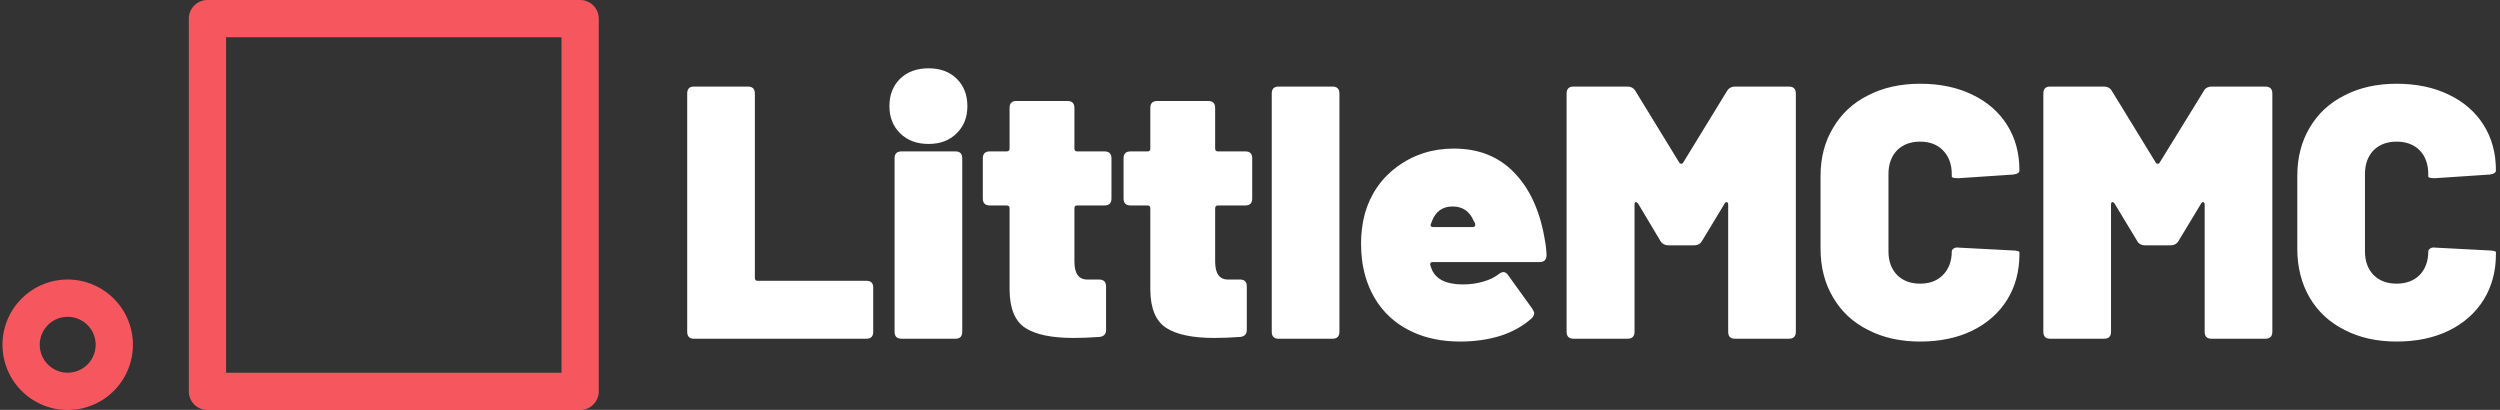 <svg data-v-423bf9ae="" xmlns="http://www.w3.org/2000/svg" viewBox="0 0 549 90" class="iconLeft"><rect x="0" y="0" width="549" height="90" fill="#333333" stroke="none"/><!----><!----><!----><g data-v-423bf9ae="" id="38314da4-8ca6-410b-8af1-61ab73a29d52" fill="#ffffff" transform="matrix(5.65,0,0,5.65,147.802,-4.718)"><path d="M0.81 14L0.81 14Q0.55 14 0.55 13.73L0.55 13.73L0.55 4.47L0.55 4.47Q0.55 4.20 0.81 4.20L0.81 4.20L2.91 4.20L2.91 4.20Q3.18 4.20 3.18 4.47L3.18 4.47L3.18 11.63L3.18 11.63Q3.18 11.75 3.29 11.75L3.29 11.75L7.52 11.75L7.52 11.75Q7.78 11.75 7.78 12.01L7.78 12.01L7.78 13.73L7.78 13.73Q7.78 14 7.52 14L7.52 14L0.81 14ZM9.93 6.43L9.93 6.43Q9.25 6.43 8.83 6.02L8.83 6.02L8.83 6.02Q8.41 5.61 8.41 4.96L8.41 4.96L8.41 4.96Q8.41 4.30 8.83 3.89L8.83 3.89L8.83 3.89Q9.25 3.49 9.93 3.49L9.93 3.49L9.93 3.49Q10.61 3.49 11.02 3.89L11.02 3.89L11.02 3.89Q11.44 4.30 11.44 4.96L11.44 4.96L11.44 4.96Q11.44 5.61 11.02 6.02L11.02 6.02L11.02 6.02Q10.61 6.43 9.93 6.43L9.93 6.43ZM8.88 14L8.88 14Q8.61 14 8.61 13.73L8.61 13.73L8.61 6.99L8.61 6.99Q8.61 6.72 8.88 6.72L8.88 6.72L10.98 6.72L10.98 6.72Q11.24 6.72 11.24 6.99L11.24 6.99L11.24 13.73L11.24 13.73Q11.24 14 10.98 14L10.98 14L8.88 14ZM17.04 8.55L17.04 8.55Q17.04 8.82 16.77 8.82L16.77 8.82L15.71 8.82L15.71 8.82Q15.60 8.82 15.60 8.93L15.60 8.93L15.60 11.00L15.60 11.00Q15.60 11.70 16.10 11.70L16.10 11.70L16.56 11.70L16.56 11.70Q16.83 11.70 16.83 11.97L16.83 11.97L16.83 13.66L16.83 13.66Q16.83 13.90 16.58 13.93L16.58 13.93L16.58 13.93Q16.03 13.97 15.57 13.97L15.57 13.97L15.57 13.97Q14.29 13.97 13.69 13.58L13.69 13.58L13.69 13.58Q13.09 13.19 13.08 12.10L13.08 12.10L13.08 8.93L13.08 8.93Q13.08 8.82 12.96 8.82L12.96 8.82L12.31 8.82L12.31 8.82Q12.04 8.82 12.04 8.55L12.04 8.55L12.04 6.99L12.04 6.99Q12.04 6.72 12.31 6.72L12.31 6.72L12.96 6.72L12.96 6.72Q13.08 6.72 13.08 6.61L13.08 6.61L13.08 5.03L13.08 5.03Q13.08 4.76 13.34 4.76L13.34 4.76L15.33 4.76L15.33 4.76Q15.60 4.76 15.60 5.03L15.60 5.03L15.60 6.61L15.60 6.61Q15.60 6.72 15.71 6.72L15.71 6.72L16.77 6.72L16.77 6.72Q17.04 6.72 17.04 6.99L17.04 6.99L17.04 8.55ZM22.51 8.55L22.51 8.55Q22.51 8.82 22.25 8.82L22.25 8.82L21.18 8.82L21.18 8.82Q21.07 8.82 21.07 8.93L21.07 8.93L21.07 11.00L21.07 11.00Q21.07 11.70 21.57 11.70L21.57 11.70L22.04 11.70L22.04 11.70Q22.30 11.70 22.30 11.97L22.30 11.97L22.30 13.66L22.30 13.66Q22.30 13.90 22.05 13.93L22.05 13.93L22.05 13.93Q21.50 13.97 21.04 13.97L21.04 13.97L21.04 13.97Q19.77 13.97 19.17 13.58L19.17 13.58L19.17 13.58Q18.56 13.19 18.55 12.10L18.55 12.10L18.55 8.93L18.55 8.93Q18.55 8.82 18.44 8.82L18.44 8.82L17.78 8.82L17.78 8.82Q17.51 8.82 17.51 8.55L17.51 8.55L17.51 6.99L17.51 6.99Q17.51 6.72 17.78 6.72L17.78 6.72L18.44 6.72L18.44 6.72Q18.55 6.72 18.55 6.61L18.55 6.61L18.55 5.03L18.55 5.03Q18.55 4.76 18.82 4.76L18.82 4.76L20.80 4.76L20.80 4.76Q21.07 4.76 21.07 5.03L21.07 5.03L21.07 6.61L21.07 6.61Q21.07 6.72 21.18 6.72L21.18 6.72L22.25 6.72L22.25 6.72Q22.51 6.72 22.51 6.99L22.51 6.99L22.51 8.55ZM23.53 14L23.53 14Q23.27 14 23.27 13.73L23.27 13.73L23.27 4.47L23.27 4.47Q23.27 4.20 23.53 4.20L23.53 4.20L25.63 4.20L25.63 4.20Q25.90 4.20 25.90 4.47L25.90 4.47L25.90 13.73L25.90 13.73Q25.90 14 25.63 14L25.63 14L23.53 14ZM30.70 11.89L30.70 11.89Q31.12 11.89 31.49 11.78L31.49 11.78L31.49 11.78Q31.85 11.68 32.09 11.49L32.09 11.49L32.09 11.49Q32.20 11.41 32.27 11.41L32.27 11.41L32.27 11.41Q32.37 11.41 32.45 11.52L32.45 11.52L33.40 12.84L33.40 12.84Q33.47 12.95 33.47 13.01L33.47 13.01L33.47 13.01Q33.47 13.10 33.38 13.20L33.38 13.20L33.38 13.20Q32.87 13.66 32.15 13.89L32.15 13.89L32.15 13.89Q31.43 14.11 30.60 14.11L30.60 14.11L30.60 14.11Q29.55 14.11 28.75 13.74L28.75 13.74L28.75 13.74Q27.94 13.37 27.44 12.68L27.44 12.68L27.44 12.68Q26.74 11.70 26.74 10.30L26.74 10.30L26.74 10.30Q26.74 9.70 26.89 9.13L26.89 9.13L26.89 9.13Q27.22 7.99 28.16 7.30L28.16 7.30L28.16 7.30Q29.11 6.61 30.35 6.61L30.35 6.61L30.35 6.61Q31.79 6.61 32.69 7.54L32.69 7.54L32.69 7.54Q33.59 8.47 33.87 10.08L33.87 10.08L33.87 10.08Q33.94 10.42 33.95 10.75L33.95 10.75L33.95 10.75Q33.95 11.02 33.68 11.02L33.68 11.02L29.53 11.02L29.53 11.02Q29.41 11.02 29.43 11.14L29.43 11.14L29.50 11.33L29.50 11.33Q29.76 11.89 30.70 11.89L30.70 11.89ZM30.30 8.86L30.30 8.86Q29.72 8.86 29.50 9.42L29.50 9.42L29.46 9.53L29.44 9.58L29.44 9.58Q29.44 9.66 29.55 9.66L29.55 9.66L31.07 9.66L31.07 9.66Q31.18 9.66 31.18 9.58L31.18 9.58L31.18 9.58Q31.18 9.53 31.16 9.49L31.16 9.49L31.16 9.49Q31.14 9.45 31.12 9.42L31.12 9.42L31.12 9.42Q30.88 8.86 30.30 8.86L30.30 8.86ZM35 14L35 14Q34.73 14 34.73 13.73L34.73 13.73L34.73 4.47L34.73 4.47Q34.73 4.20 35 4.20L35 4.20L37.09 4.20L37.09 4.20Q37.31 4.20 37.41 4.38L37.41 4.38L39.10 7.14L39.10 7.14Q39.13 7.20 39.19 7.20L39.19 7.20L39.19 7.20Q39.24 7.20 39.27 7.14L39.27 7.14L40.96 4.38L40.96 4.38Q41.06 4.20 41.29 4.20L41.29 4.20L43.37 4.20L43.37 4.20Q43.64 4.20 43.64 4.47L43.64 4.47L43.64 13.73L43.64 13.73Q43.64 14 43.37 14L43.37 14L41.27 14L41.27 14Q41.01 14 41.01 13.73L41.01 13.73L41.01 8.79L41.01 8.79Q41.01 8.71 40.96 8.69L40.96 8.69L40.96 8.69Q40.91 8.68 40.87 8.75L40.87 8.75L40.00 10.19L40.00 10.19Q39.90 10.37 39.68 10.37L39.68 10.37L38.70 10.37L38.70 10.37Q38.47 10.37 38.37 10.19L38.37 10.19L37.51 8.75L37.51 8.75Q37.46 8.69 37.42 8.69L37.42 8.69L37.42 8.69Q37.37 8.69 37.37 8.79L37.37 8.79L37.37 13.73L37.37 13.73Q37.37 14 37.10 14L37.10 14L35 14ZM48.47 14.11L48.47 14.11Q47.32 14.11 46.45 13.66L46.45 13.66L46.45 13.66Q45.57 13.22 45.09 12.40L45.09 12.40L45.09 12.40Q44.60 11.58 44.60 10.50L44.60 10.50L44.60 7.67L44.60 7.67Q44.60 6.61 45.09 5.80L45.09 5.80L45.09 5.80Q45.57 4.98 46.45 4.54L46.45 4.54L46.45 4.54Q47.32 4.09 48.47 4.09L48.47 4.09L48.47 4.09Q49.62 4.09 50.49 4.51L50.49 4.51L50.49 4.51Q51.37 4.93 51.85 5.69L51.85 5.69L51.85 5.69Q52.33 6.45 52.33 7.46L52.33 7.46L52.33 7.46Q52.33 7.59 52.08 7.62L52.08 7.62L49.98 7.76L49.91 7.76L49.91 7.76Q49.70 7.76 49.70 7.69L49.70 7.69L49.70 7.60L49.70 7.60Q49.70 7.03 49.36 6.68L49.36 6.68L49.36 6.68Q49.03 6.34 48.47 6.34L48.47 6.34L48.47 6.34Q47.91 6.34 47.57 6.68L47.57 6.68L47.57 6.68Q47.24 7.03 47.24 7.60L47.24 7.60L47.24 10.61L47.24 10.61Q47.24 11.17 47.57 11.52L47.57 11.52L47.57 11.52Q47.91 11.86 48.47 11.86L48.47 11.86L48.47 11.86Q49.03 11.86 49.36 11.52L49.36 11.52L49.36 11.52Q49.70 11.17 49.70 10.61L49.70 10.61L49.70 10.61Q49.70 10.54 49.78 10.49L49.78 10.49L49.78 10.49Q49.85 10.44 49.98 10.46L49.98 10.46L52.08 10.57L52.08 10.57Q52.33 10.58 52.33 10.64L52.33 10.64L52.33 10.71L52.33 10.71Q52.33 11.72 51.85 12.49L51.85 12.49L51.85 12.49Q51.37 13.26 50.49 13.69L50.49 13.69L50.49 13.69Q49.62 14.11 48.47 14.11L48.47 14.11ZM53.52 14L53.52 14Q53.26 14 53.26 13.73L53.26 13.73L53.26 4.47L53.26 4.47Q53.26 4.20 53.52 4.20L53.52 4.20L55.61 4.20L55.61 4.20Q55.83 4.20 55.93 4.38L55.93 4.38L57.62 7.14L57.62 7.14Q57.65 7.20 57.71 7.20L57.71 7.20L57.71 7.20Q57.76 7.20 57.79 7.14L57.79 7.14L59.49 4.38L59.49 4.38Q59.58 4.20 59.81 4.20L59.81 4.20L61.89 4.20L61.89 4.20Q62.16 4.20 62.16 4.47L62.16 4.47L62.16 13.73L62.16 13.73Q62.16 14 61.89 14L61.89 14L59.79 14L59.79 14Q59.53 14 59.53 13.73L59.53 13.73L59.53 8.79L59.53 8.79Q59.53 8.71 59.48 8.69L59.48 8.69L59.48 8.69Q59.43 8.68 59.39 8.75L59.39 8.75L58.52 10.19L58.52 10.19Q58.42 10.37 58.20 10.37L58.20 10.37L57.22 10.37L57.22 10.37Q56.99 10.37 56.90 10.19L56.90 10.19L56.03 8.75L56.03 8.75Q55.99 8.69 55.94 8.69L55.94 8.69L55.94 8.69Q55.89 8.69 55.89 8.79L55.89 8.79L55.89 13.73L55.89 13.73Q55.89 14 55.62 14L55.62 14L53.52 14ZM66.99 14.11L66.99 14.11Q65.84 14.11 64.97 13.66L64.97 13.66L64.97 13.66Q64.09 13.22 63.61 12.40L63.61 12.40L63.61 12.40Q63.13 11.58 63.13 10.50L63.13 10.50L63.13 7.67L63.13 7.67Q63.13 6.61 63.61 5.80L63.61 5.80L63.61 5.80Q64.09 4.98 64.97 4.54L64.97 4.54L64.97 4.54Q65.84 4.09 66.99 4.09L66.99 4.09L66.99 4.09Q68.14 4.09 69.01 4.51L69.01 4.51L69.01 4.51Q69.89 4.93 70.37 5.69L70.37 5.69L70.37 5.69Q70.85 6.45 70.85 7.46L70.85 7.46L70.85 7.46Q70.85 7.59 70.60 7.62L70.60 7.62L68.50 7.76L68.43 7.76L68.43 7.76Q68.22 7.76 68.22 7.69L68.22 7.69L68.22 7.60L68.22 7.60Q68.22 7.03 67.89 6.68L67.89 6.68L67.89 6.68Q67.55 6.34 66.99 6.34L66.99 6.34L66.99 6.34Q66.43 6.34 66.09 6.68L66.09 6.68L66.09 6.68Q65.76 7.03 65.76 7.60L65.76 7.60L65.76 10.61L65.76 10.61Q65.76 11.17 66.09 11.52L66.09 11.52L66.09 11.52Q66.43 11.86 66.99 11.86L66.99 11.86L66.99 11.86Q67.55 11.86 67.89 11.52L67.89 11.52L67.89 11.52Q68.22 11.17 68.22 10.61L68.22 10.61L68.22 10.61Q68.22 10.54 68.30 10.49L68.30 10.49L68.30 10.49Q68.38 10.44 68.50 10.46L68.50 10.46L70.60 10.57L70.60 10.57Q70.85 10.58 70.85 10.64L70.85 10.64L70.85 10.71L70.85 10.71Q70.85 11.72 70.37 12.49L70.37 12.49L70.37 12.49Q69.89 13.26 69.01 13.69L69.01 13.69L69.01 13.69Q68.14 14.11 66.99 14.11L66.99 14.11Z"></path></g><!----><g data-v-423bf9ae="" id="779f340d-f24d-4171-8513-49ee2f7aa8e5" transform="matrix(1.364,0,0,1.364,-2.182,-23.182)" stroke="none" fill="#F6575E"><path d="M95 17H35a3 3 0 0 0-3 3v60a3 3 0 0 0 3 3h60a3 3 0 0 0 3-3V20a3 3 0 0 0-3-3zm-3 60H38V23h54zM12.5 62A10.5 10.5 0 1 0 23 72.5 10.511 10.511 0 0 0 12.5 62zm0 15a4.5 4.5 0 1 1 4.5-4.5 4.505 4.505 0 0 1-4.5 4.5z"></path></g><!----></svg>